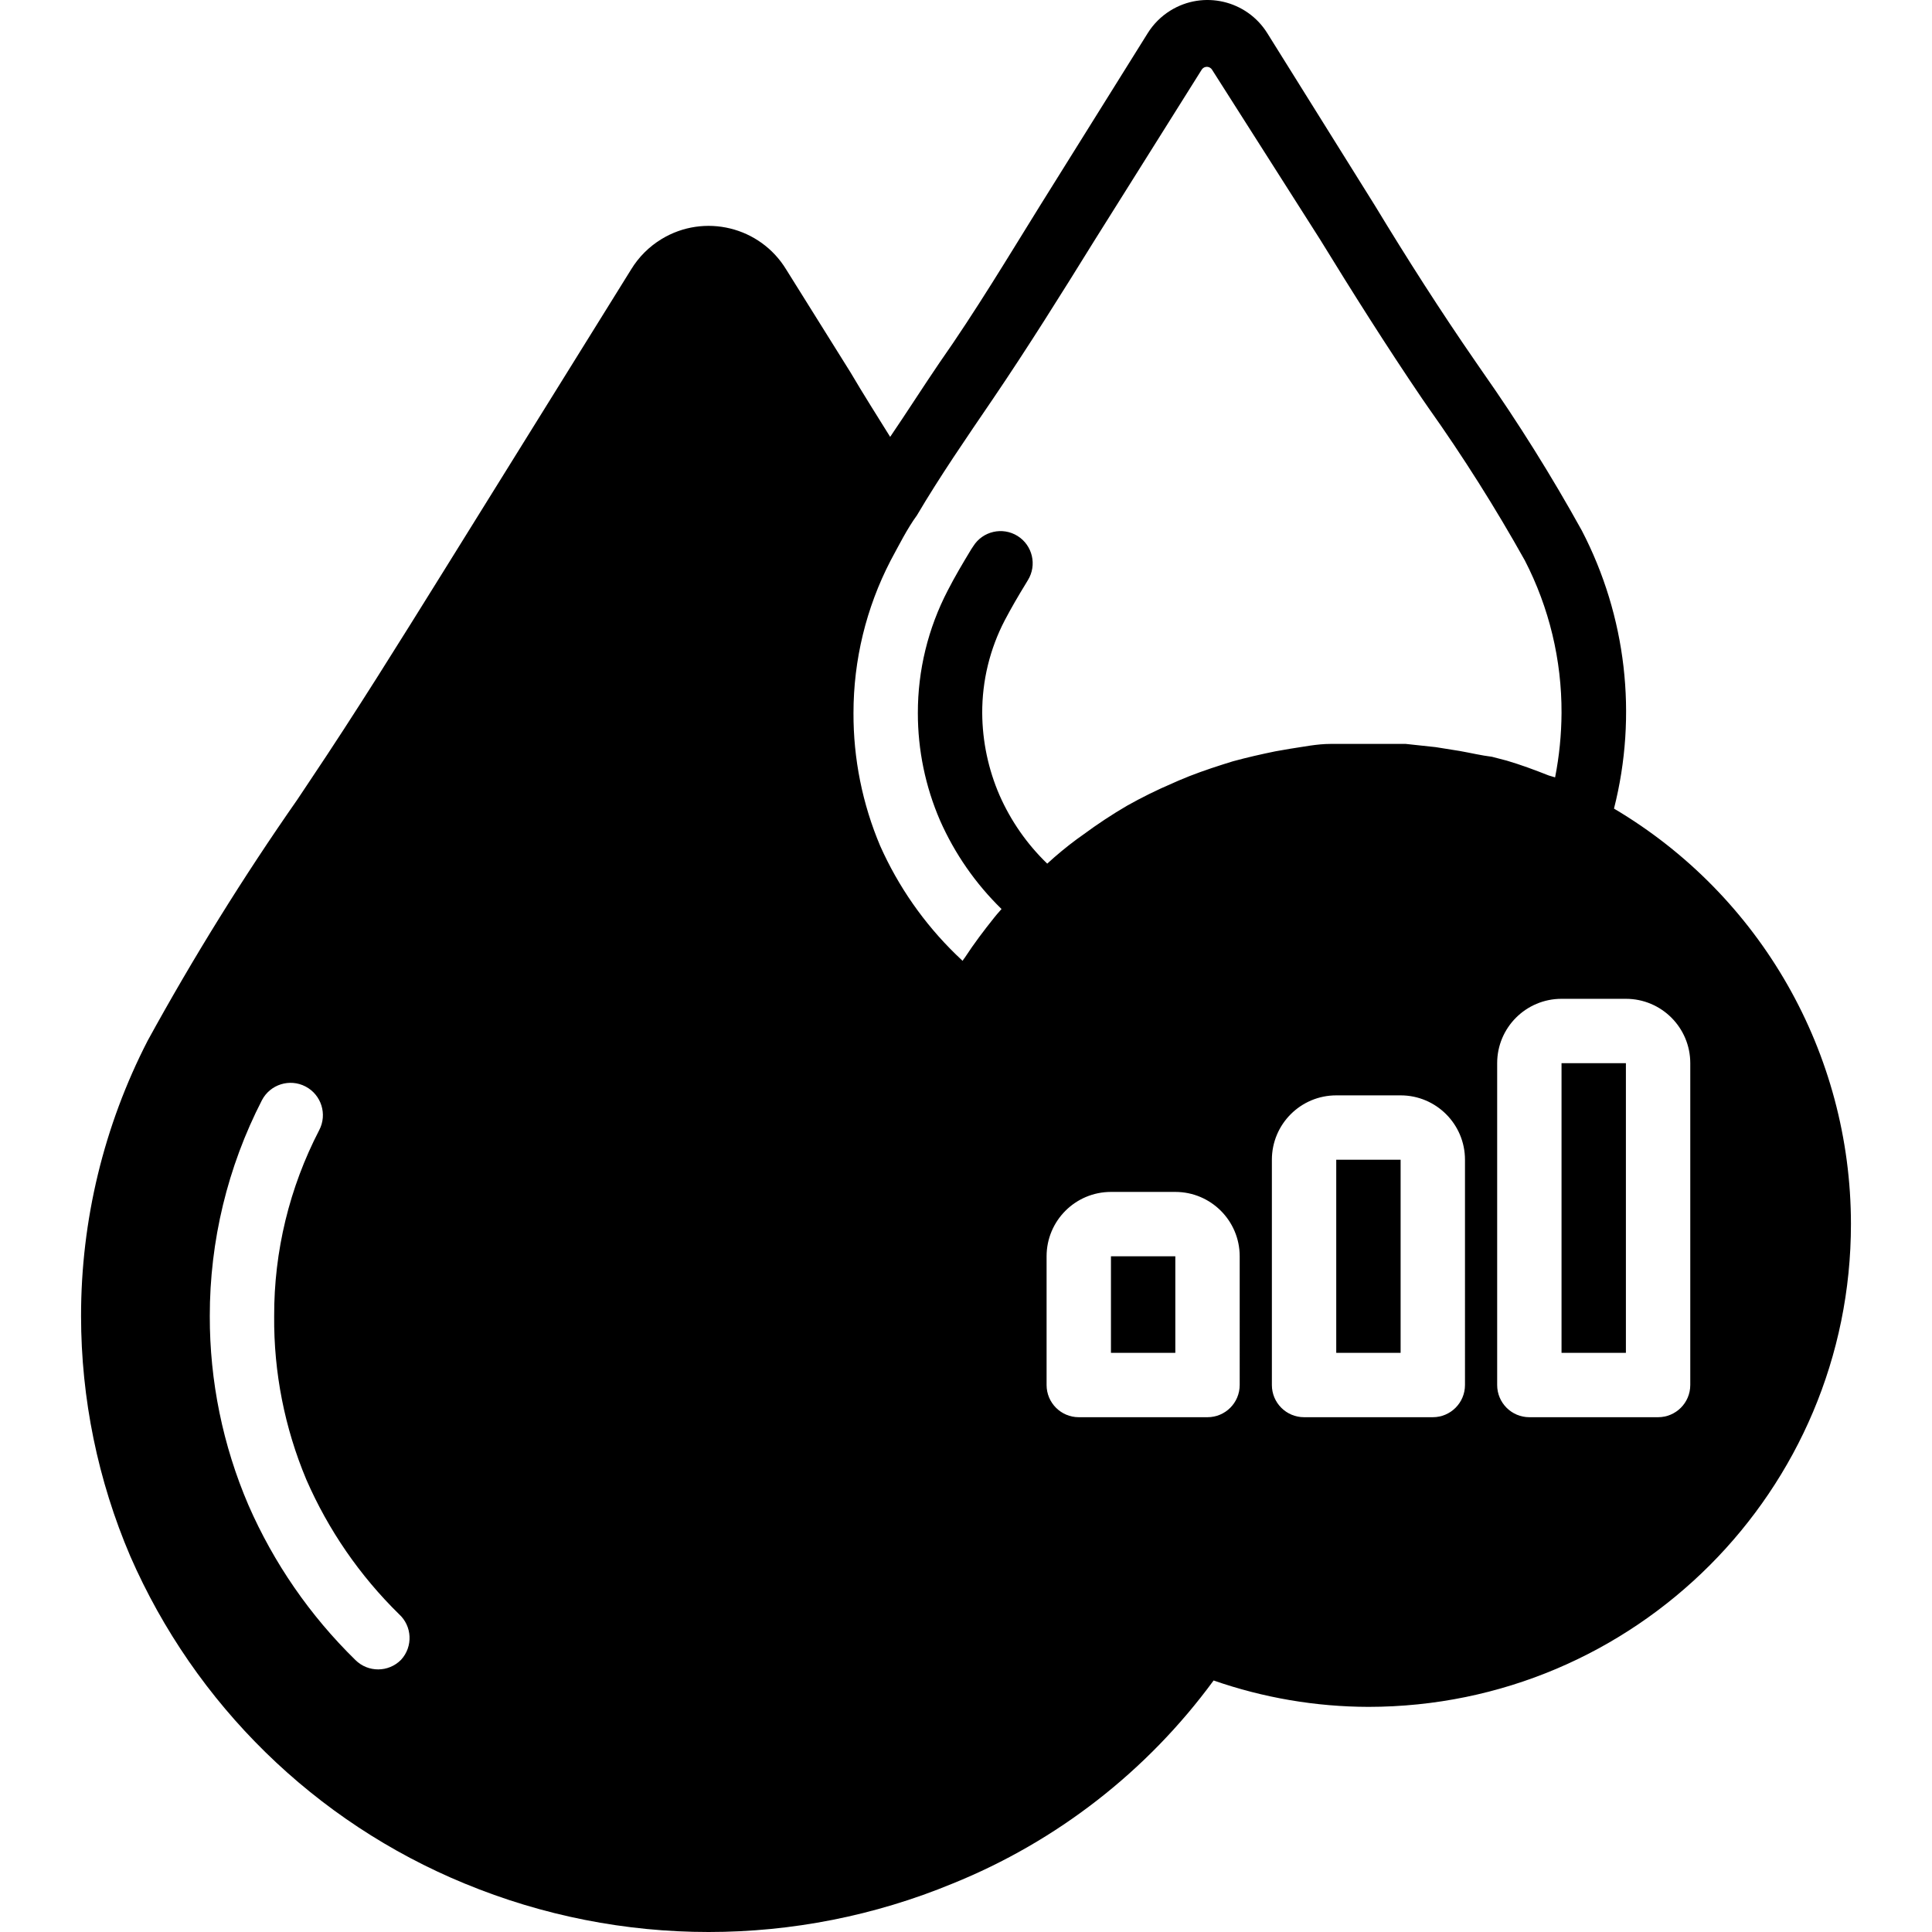 <?xml version="1.0" encoding="iso-8859-1"?>
<!-- Generator: Adobe Illustrator 19.0.0, SVG Export Plug-In . SVG Version: 6.00 Build 0)  -->
<svg xmlns="http://www.w3.org/2000/svg" xmlns:xlink="http://www.w3.org/1999/xlink" version="1.1" id="Layer_1" x="0px" y="0px" viewBox="0 0 512.25 512.25" style="enable-background:new 0 0 512.25 512.25;" xml:space="preserve">
<g>
	<g>
		<g>
			<rect x="294.557" y="333.092" width="17.067" height="25.6"/>
			<rect x="354.291" y="307.492" width="17.067" height="51.2"/>
			<path d="M427.933,214.393c6.302-24.79,3.265-51.033-8.533-73.728c-8.035-14.509-16.837-28.581-26.368-42.155l-1.707-2.475     c-9.387-13.568-18.261-27.477-26.795-41.557L336.029,8.825c-5.448-8.766-16.971-11.455-25.737-6.007     c-2.437,1.515-4.492,3.57-6.007,6.007l-28.501,45.653c-8.533,13.739-17.067,27.989-26.709,41.728     c-4.352,6.4-8.533,12.971-13.056,19.627c-3.499-5.632-7.083-11.264-10.496-17.067L208.456,71.46     c-6.901-11.358-21.703-14.971-33.061-8.07c-3.298,2.004-6.066,4.772-8.07,8.07l-50.176,80.725     c-11.264,18.091-22.869,36.779-34.901,54.699l-3.413,5.12c-14.366,20.576-27.611,41.912-39.68,63.915     c-11.629,22.592-17.685,47.637-17.664,73.045c0.011,21.883,4.453,43.538,13.056,63.659c17.179,39.332,48.97,70.45,88.661,86.784     c41.422,17.124,87.944,17.124,129.365,0c27.626-11.166,51.591-29.812,69.205-53.845c13.197,4.6,27.07,6.965,41.045,6.997     c70.692-0.035,127.971-57.372,127.936-128.064C490.737,279.273,466.854,237.419,427.933,214.393z M106.37,440.037     c-0.019,0.021-0.038,0.042-0.058,0.063c-3.319,3.346-8.722,3.368-12.068,0.049c-0.017-0.016-0.033-0.033-0.049-0.049     C82.2,428.367,72.58,414.431,65.864,399.055c-6.788-15.826-10.273-32.871-10.24-50.091c-0.022-19.915,4.718-39.547,13.824-57.259     c2.191-4.194,7.368-5.818,11.563-3.627s5.818,7.368,3.627,11.563c-7.905,15.236-12.004,32.159-11.947,49.323     c-0.131,14.88,2.773,29.63,8.533,43.349c5.828,13.356,14.172,25.466,24.576,35.669     C109.286,431.154,109.541,436.551,106.37,440.037z M328.691,367.225c0,4.713-3.82,8.533-8.533,8.533h-34.133     c-4.713,0-8.533-3.82-8.533-8.533v-34.133c0-9.426,7.641-17.067,17.067-17.067h17.067c9.426,0,17.067,7.641,17.067,17.067     V367.225z M388.424,367.225c0,4.713-3.82,8.533-8.533,8.533h-34.133c-4.713,0-8.533-3.82-8.533-8.533v-59.733     c0-9.426,7.641-17.067,17.067-17.067h17.067c9.426,0,17.067,7.641,17.067,17.067V367.225z M387.059,199.119l-6.4-1.024     l-7.936-0.853c-1.877,0-3.755,0-5.717,0s-6.315,0-9.557,0h-4.693c-3.584,0-7.168,0.768-10.667,1.28l-3.925,0.683     c-3.755,0.768-7.509,1.621-11.264,2.645l-2.731,0.853c-4.011,1.28-7.936,2.645-11.691,4.267l-1.536,0.683     c-4.145,1.768-8.19,3.762-12.117,5.973c-3.974,2.323-7.819,4.858-11.52,7.595l-1.792,1.28c-2.73,2.021-5.35,4.186-7.851,6.485     c-5.343-5.154-9.632-11.299-12.629-18.091c-2.996-6.896-4.564-14.327-4.608-21.845c-0.028-8.555,2.021-16.989,5.973-24.576     c1.707-3.243,3.584-6.485,5.632-9.813l0.512-0.853c2.448-3.987,1.23-9.201-2.731-11.691c-3.995-2.5-9.26-1.289-11.761,2.706     c-0.005,0.008-0.01,0.016-0.015,0.025l-0.512,0.768c-2.219,3.669-4.352,7.253-6.229,10.923     c-5.23,10.038-7.953,21.193-7.936,32.512c-0.009,9.803,1.995,19.504,5.888,28.501c3.887,8.79,9.419,16.755,16.299,23.467     l-1.195,1.365l-0.768,0.939c-2.731,3.413-5.376,6.912-7.765,10.581c-0.219,0.27-0.418,0.555-0.597,0.853l-1.792-1.707     c-8.447-8.228-15.252-17.987-20.053-28.757c-4.717-11.148-7.127-23.137-7.083-35.243c-0.004-14.045,3.361-27.887,9.813-40.363     c2.219-4.096,4.437-8.533,6.997-12.032c6.144-10.411,13.141-20.565,20.053-30.72c9.387-13.824,18.347-28.16,26.965-42.069     l28.501-45.397c0.483-0.754,1.486-0.974,2.24-0.491c0.197,0.126,0.365,0.294,0.491,0.491l28.672,45.056     c8.533,13.909,17.579,28.245,26.965,42.069l1.707,2.475c9.253,13.043,17.798,26.574,25.6,40.533     c6.448,12.504,9.786,26.379,9.728,40.448c-0.032,5.73-0.603,11.444-1.707,17.067l-1.707-0.512     c-3.669-1.451-7.339-2.816-11.093-3.925l-3.925-1.024C392.776,200.313,389.96,199.631,387.059,199.119z M448.157,367.225     c0,4.713-3.82,8.533-8.533,8.533h-34.133c-4.713,0-8.533-3.82-8.533-8.533v-85.333c0-9.426,7.641-17.067,17.067-17.067h17.067     c9.426,0,17.067,7.641,17.067,17.067V367.225z"/>
			<rect x="414.024" y="281.892" width="17.067" height="76.8"/>
		</g>
	</g>
</g>
<g>
</g>
<g>
</g>
<g>
</g>
<g>
</g>
<g>
</g>
<g>
</g>
<g>
</g>
<g>
</g>
<g>
</g>
<g>
</g>
<g>
</g>
<g>
</g>
<g>
</g>
<g>
</g>
<g>
</g>
</svg>
